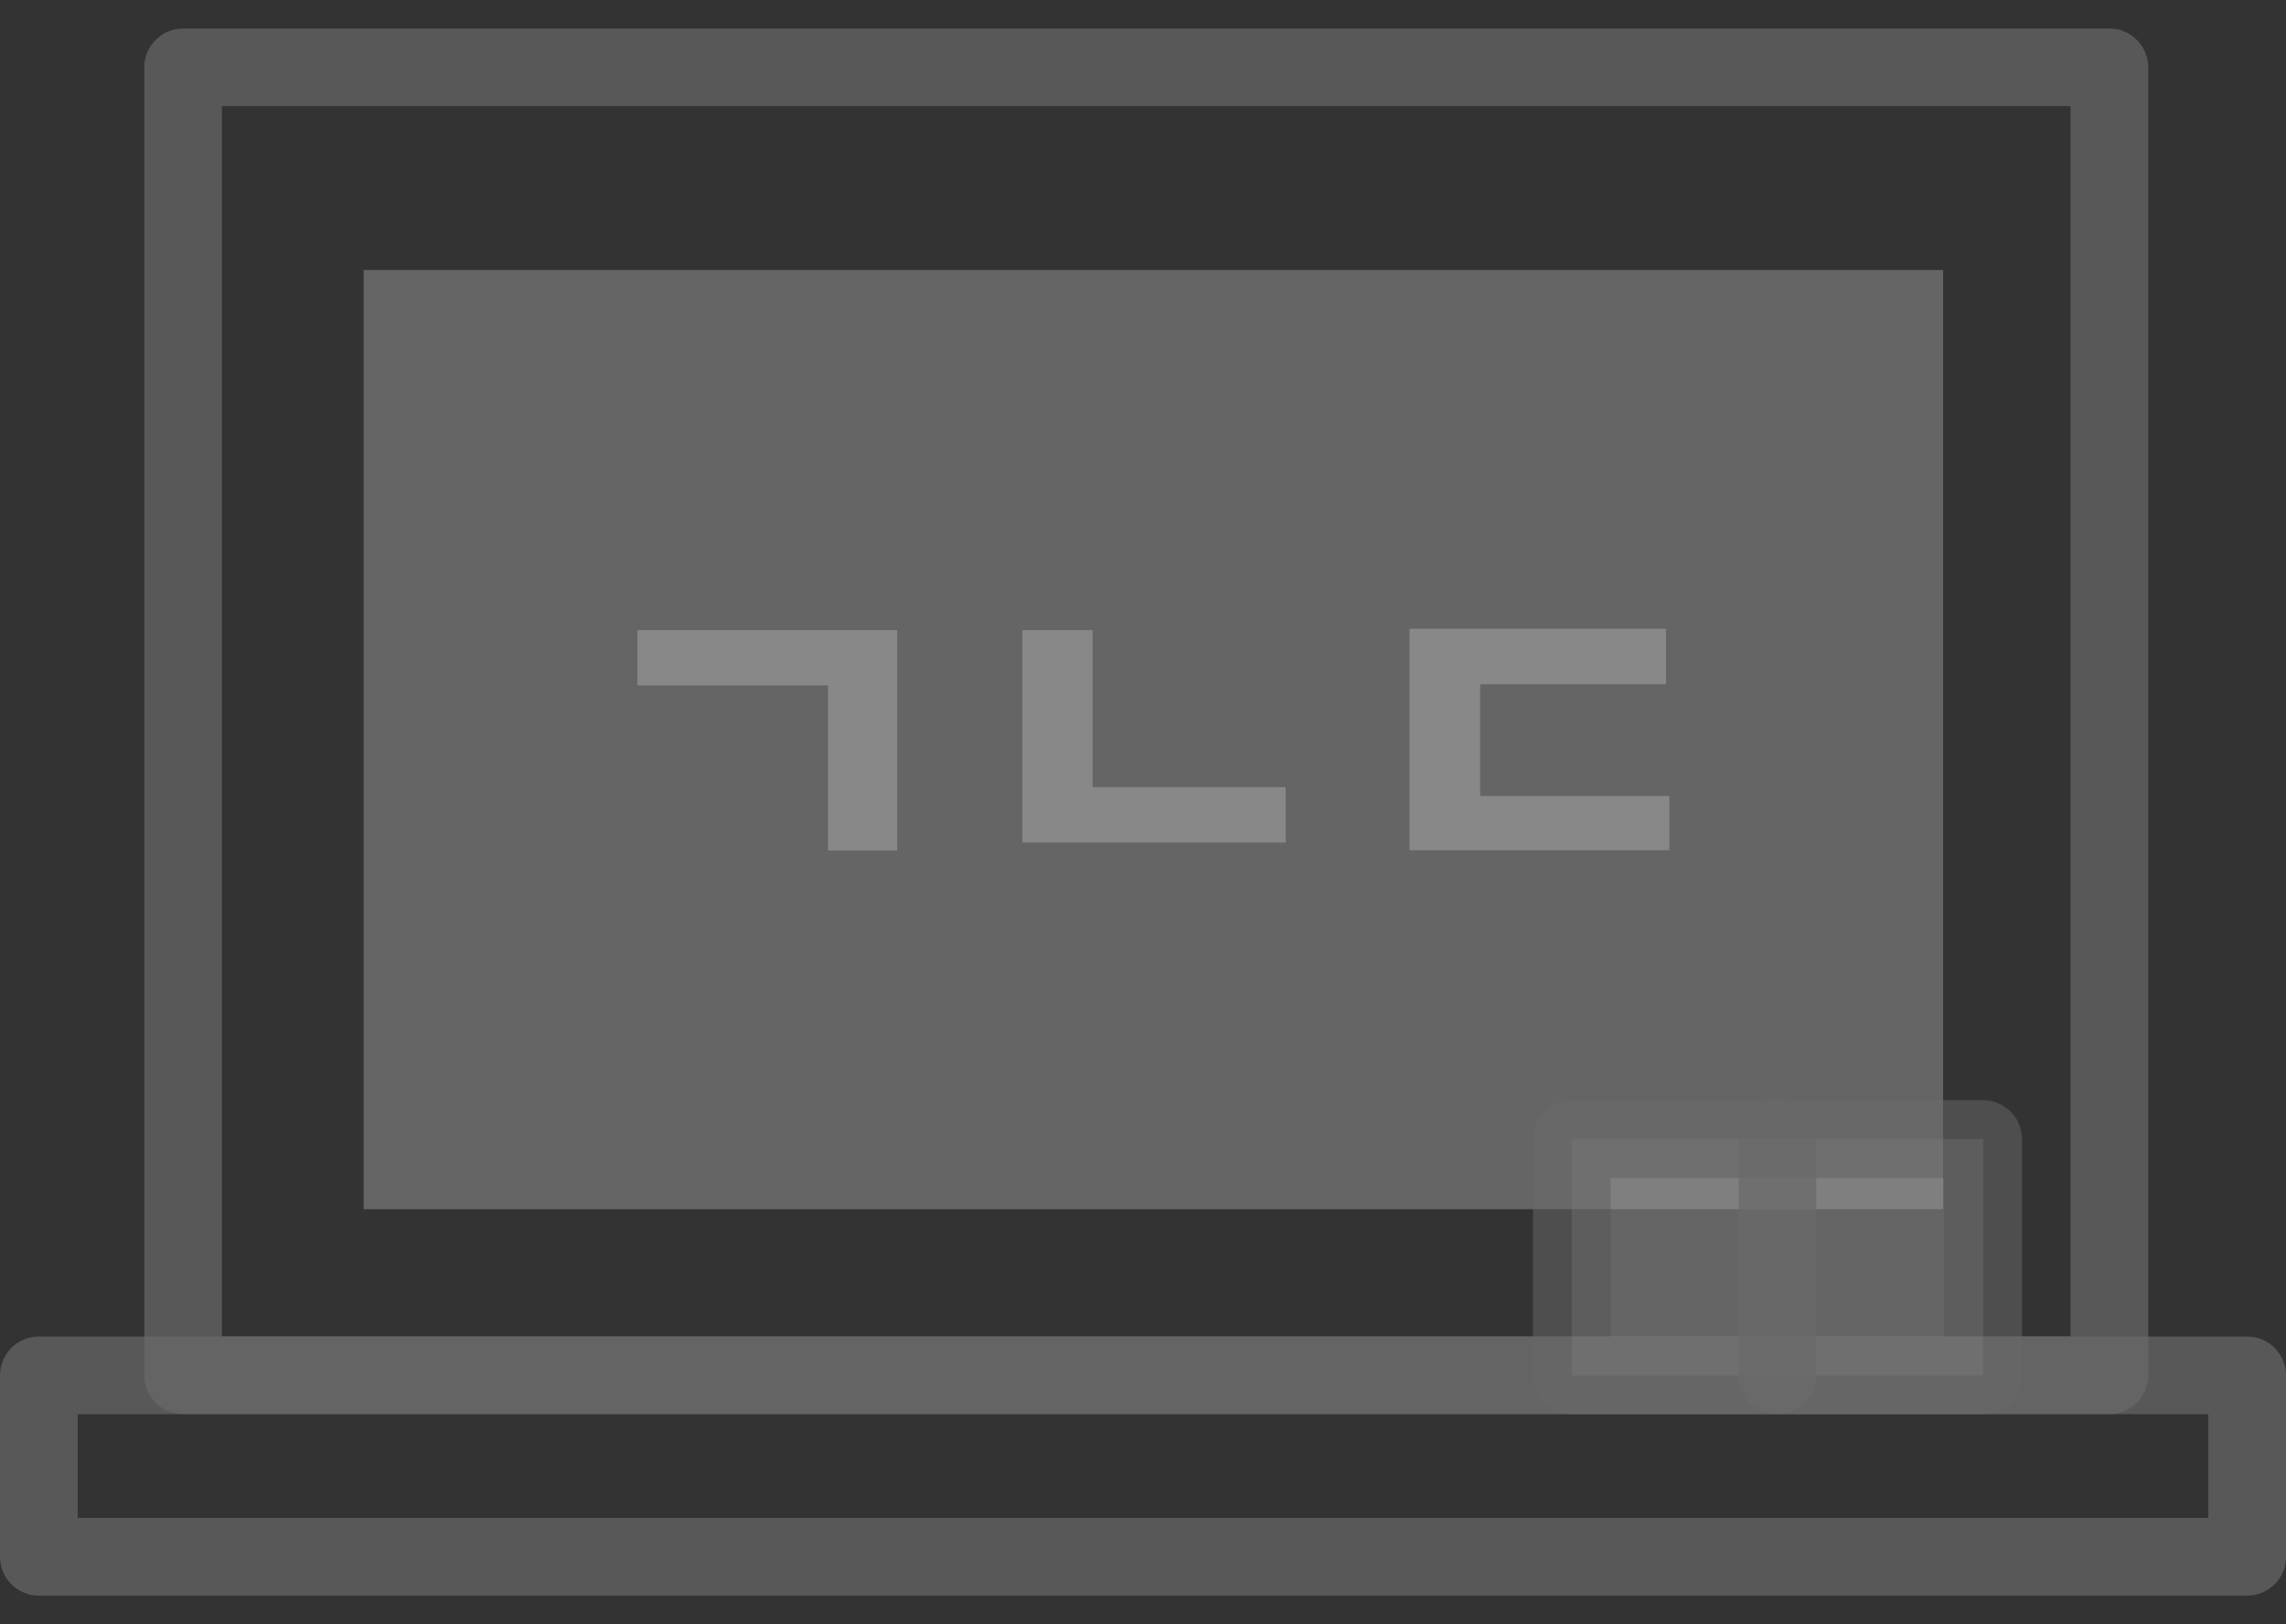 <svg width="76" height="54" viewBox="0 0 76 54" fill="none" xmlns="http://www.w3.org/2000/svg">
<rect x="0" y="0" width="76" height="54" fill="#333333" stroke="none"/>
<g opacity="0.7">
<g opacity="0.7">
<path opacity="0.7" d="M70.128 47.01H6.088C5.745 47.01 5.417 46.874 5.175 46.632C4.933 46.39 4.797 46.061 4.797 45.719V2.239C4.797 1.897 4.933 1.568 5.175 1.326C5.417 1.084 5.745 0.948 6.088 0.948H70.128C70.47 0.948 70.799 1.084 71.041 1.326C71.283 1.568 71.419 1.897 71.419 2.239V45.719C71.419 46.061 71.283 46.39 71.041 46.632C70.799 46.874 70.47 47.01 70.128 47.01ZM7.379 44.428H68.837V3.528H7.379V44.428Z" fill="#A2A2A2"/>
<path opacity="0.7" d="M74.71 53.046H1.291C0.949 53.046 0.62 52.91 0.378 52.668C0.136 52.426 0 52.097 0 51.755V45.724C0 45.382 0.136 45.053 0.378 44.811C0.62 44.569 0.949 44.433 1.291 44.433H74.71C75.052 44.433 75.381 44.569 75.623 44.811C75.865 45.053 76.001 45.382 76.001 45.724V51.755C76.001 52.097 75.865 52.426 75.623 52.668C75.381 52.91 75.052 53.046 74.71 53.046V53.046ZM2.582 50.464H73.419V47.015H2.582V50.464Z" fill="#A2A2A2"/>
<path opacity="0.7" d="M12.089 8.977H64.6V40.201H12.089V8.977Z" fill="#C5C5C5"/>
<path opacity="0.7" d="M29.829 20.95H21.193V22.785H27.529V28.275H29.829V20.95ZM42.742 26.17H36.324V20.95H33.989V28.008H42.743L42.742 26.17ZM55.389 20.904H46.861V28.265H55.497V26.465H49.207V22.748H55.389V20.904Z" fill="white"/>
<g opacity="0.7">
<path opacity="0.7" d="M52.256 37.868H65.932V45.725H52.256V37.868Z" fill="white"/>
<path opacity="0.7" d="M65.931 47.014H52.256C51.913 47.014 51.585 46.878 51.343 46.636C51.101 46.394 50.965 46.065 50.965 45.723V37.867C50.965 37.525 51.101 37.196 51.343 36.954C51.585 36.712 51.913 36.576 52.256 36.576H65.931C66.273 36.576 66.602 36.712 66.844 36.954C67.086 37.196 67.222 37.525 67.222 37.867V45.723C67.222 46.065 67.086 46.394 66.844 46.636C66.602 46.878 66.273 47.014 65.931 47.014ZM53.547 44.437H64.64V39.163H53.547V44.437Z" fill="#A2A2A2"/>
</g>
<path opacity="0.7" d="M59.093 47.014C58.75 47.014 58.422 46.878 58.18 46.636C57.938 46.394 57.802 46.065 57.802 45.723V37.867C57.802 37.525 57.938 37.196 58.18 36.954C58.422 36.712 58.75 36.576 59.093 36.576C59.435 36.576 59.764 36.712 60.006 36.954C60.248 37.196 60.384 37.525 60.384 37.867V45.723C60.384 46.065 60.248 46.394 60.006 46.636C59.764 46.878 59.435 47.014 59.093 47.014Z" fill="#A2A2A2"/>
</g>
</g>
</svg>

